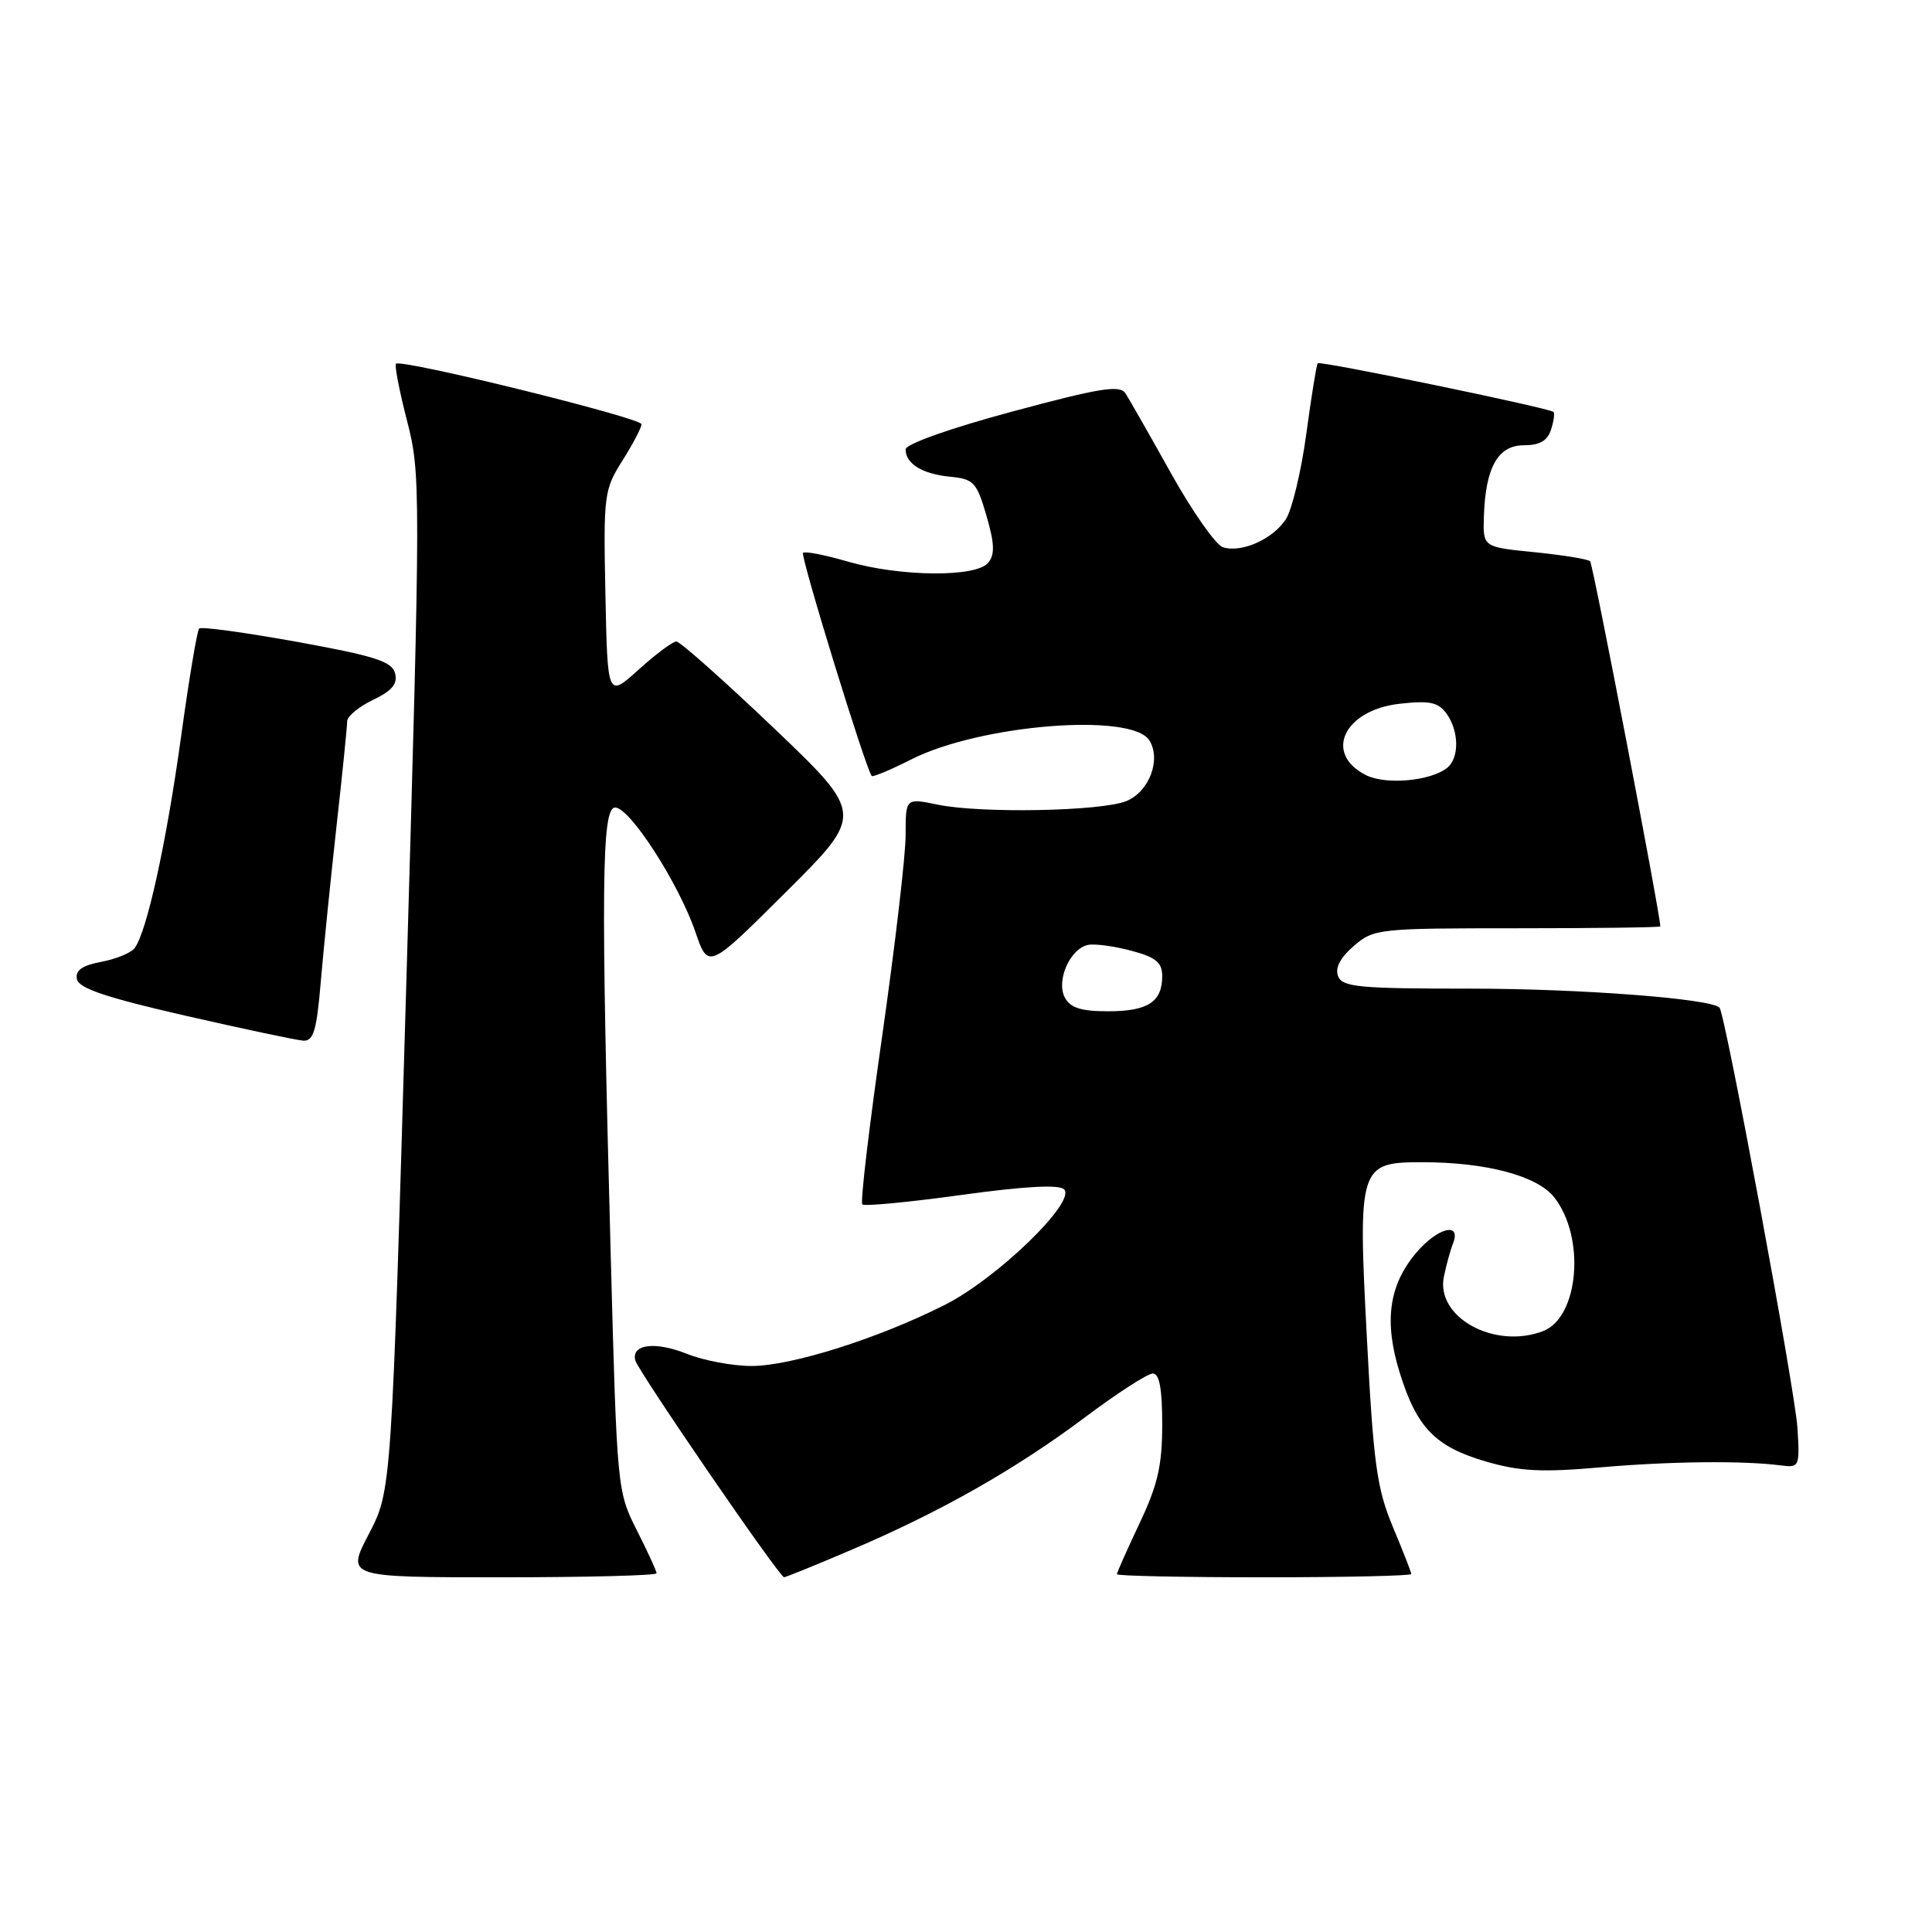 <?xml version="1.0" encoding="UTF-8" standalone="no"?>
<!DOCTYPE svg PUBLIC "-//W3C//DTD SVG 1.1//EN" "http://www.w3.org/Graphics/SVG/1.1/DTD/svg11.dtd" >
<svg xmlns="http://www.w3.org/2000/svg" xmlns:xlink="http://www.w3.org/1999/xlink" version="1.1" viewBox="0 0 256 256">
 <g >
 <path fill="currentColor"
d=" M 87.00 208.47 C 87.00 208.17 85.82 205.61 84.38 202.76 C 81.79 197.64 81.75 197.28 80.93 166.55 C 79.61 117.46 79.71 107.00 81.51 107.00 C 83.46 107.00 89.93 117.04 92.14 123.48 C 93.85 128.46 93.85 128.46 104.17 118.17 C 114.50 107.89 114.50 107.89 102.50 96.44 C 95.90 90.15 90.10 85.00 89.62 85.00 C 89.14 85.00 86.89 86.68 84.62 88.73 C 80.50 92.45 80.50 92.45 80.22 78.75 C 79.95 65.58 80.04 64.89 82.47 61.04 C 83.86 58.84 85.00 56.67 85.00 56.21 C 85.00 55.37 53.15 47.52 52.47 48.20 C 52.26 48.41 52.92 51.82 53.94 55.78 C 55.75 62.79 55.74 64.67 53.84 130.24 C 51.88 197.50 51.88 197.50 48.88 203.25 C 45.88 209.00 45.88 209.00 66.44 209.00 C 77.75 209.00 87.00 208.76 87.00 208.47 Z  M 112.89 205.33 C 124.67 200.31 134.58 194.68 143.77 187.80 C 148.02 184.61 152.06 182.00 152.75 182.00 C 153.63 182.00 154.00 184.02 154.00 188.75 C 154.00 194.17 153.41 196.75 151.00 201.84 C 149.35 205.33 148.00 208.36 148.00 208.59 C 148.00 208.82 156.78 209.00 167.50 209.00 C 178.22 209.00 187.00 208.80 187.00 208.57 C 187.00 208.33 185.90 205.51 184.56 202.32 C 182.45 197.26 181.99 194.00 181.13 177.50 C 179.92 154.47 180.07 154.00 188.47 154.00 C 196.94 154.00 203.70 155.80 205.94 158.65 C 210.11 163.95 209.22 174.55 204.46 176.38 C 198.05 178.84 190.23 174.56 191.32 169.18 C 191.62 167.71 192.16 165.71 192.54 164.75 C 193.66 161.84 190.45 162.68 187.63 166.03 C 184.02 170.32 183.37 175.13 185.47 181.89 C 187.73 189.19 190.19 191.71 196.93 193.67 C 201.36 194.96 204.33 195.11 211.97 194.44 C 221.28 193.63 230.99 193.52 236.00 194.18 C 238.43 194.49 238.49 194.34 238.17 189.20 C 237.87 184.26 228.59 134.26 227.84 133.51 C 226.64 132.32 209.28 131.00 194.90 131.00 C 180.03 131.00 177.86 130.80 177.30 129.34 C 176.88 128.25 177.60 126.88 179.39 125.34 C 182.04 123.06 182.63 123.00 201.06 123.00 C 211.48 123.00 220.00 122.89 220.00 122.75 C 219.99 121.14 211.08 74.75 210.70 74.37 C 210.42 74.09 207.11 73.55 203.34 73.17 C 196.50 72.49 196.50 72.49 196.62 68.50 C 196.82 61.97 198.47 59.00 201.91 59.00 C 204.02 59.00 205.05 58.41 205.52 56.92 C 205.89 55.78 206.03 54.73 205.84 54.58 C 205.14 54.02 174.89 47.78 174.60 48.13 C 174.44 48.34 173.76 52.55 173.09 57.50 C 172.42 62.45 171.20 67.53 170.39 68.79 C 168.67 71.44 164.51 73.30 162.04 72.51 C 161.10 72.21 158.02 67.82 155.18 62.74 C 152.35 57.66 149.62 52.88 149.13 52.12 C 148.38 50.98 145.77 51.40 134.11 54.54 C 125.86 56.76 120.00 58.84 120.00 59.55 C 120.00 61.45 122.22 62.81 125.91 63.17 C 129.02 63.47 129.42 63.90 130.71 68.33 C 131.79 72.06 131.84 73.49 130.93 74.58 C 129.32 76.52 119.28 76.43 112.33 74.41 C 109.32 73.53 106.65 73.01 106.41 73.26 C 106.02 73.65 114.75 102.00 115.51 102.82 C 115.67 102.99 118.03 102.00 120.76 100.62 C 129.89 96.00 149.97 94.39 152.29 98.10 C 153.90 100.65 152.26 104.94 149.22 106.16 C 145.84 107.50 129.96 107.80 124.25 106.62 C 120.00 105.74 120.00 105.74 120.00 110.62 C 120.01 113.30 118.60 125.31 116.89 137.30 C 115.17 149.29 113.98 159.32 114.26 159.59 C 114.53 159.86 120.43 159.30 127.37 158.34 C 135.78 157.18 140.33 156.93 141.00 157.60 C 142.63 159.23 132.12 169.41 125.20 172.90 C 116.37 177.36 104.85 181.00 99.59 181.00 C 97.09 181.00 93.23 180.28 91.02 179.39 C 86.81 177.71 83.63 178.11 84.18 180.26 C 84.54 181.67 103.27 208.98 103.89 208.99 C 104.11 209.00 108.16 207.35 112.89 205.33 Z  M 42.49 130.25 C 42.85 125.99 43.79 116.72 44.57 109.65 C 45.36 102.59 46.00 96.26 46.00 95.59 C 46.00 94.92 47.54 93.64 49.42 92.74 C 51.96 91.53 52.71 90.62 52.35 89.21 C 51.94 87.65 49.68 86.92 39.36 85.05 C 32.50 83.81 26.66 83.01 26.39 83.28 C 26.12 83.55 25.04 90.01 23.99 97.63 C 22.04 111.74 19.44 123.58 17.82 125.65 C 17.33 126.28 15.34 127.09 13.40 127.45 C 10.88 127.93 9.96 128.58 10.19 129.74 C 10.42 130.95 14.06 132.18 24.50 134.57 C 32.20 136.33 39.25 137.82 40.16 137.89 C 41.53 137.98 41.95 136.62 42.49 130.25 Z  M 141.10 132.19 C 139.90 129.95 141.80 125.66 144.20 125.20 C 145.11 125.03 147.68 125.38 149.92 125.98 C 153.17 126.85 154.00 127.54 154.00 129.34 C 154.00 132.76 152.09 134.00 146.84 134.00 C 143.26 134.00 141.83 133.55 141.10 132.19 Z  M 181.00 102.71 C 175.35 99.86 178.07 94.08 185.47 93.25 C 189.42 92.81 190.56 93.04 191.66 94.54 C 193.34 96.85 193.39 100.45 191.75 101.75 C 189.54 103.50 183.62 104.03 181.00 102.71 Z "/>
</g>
</svg>